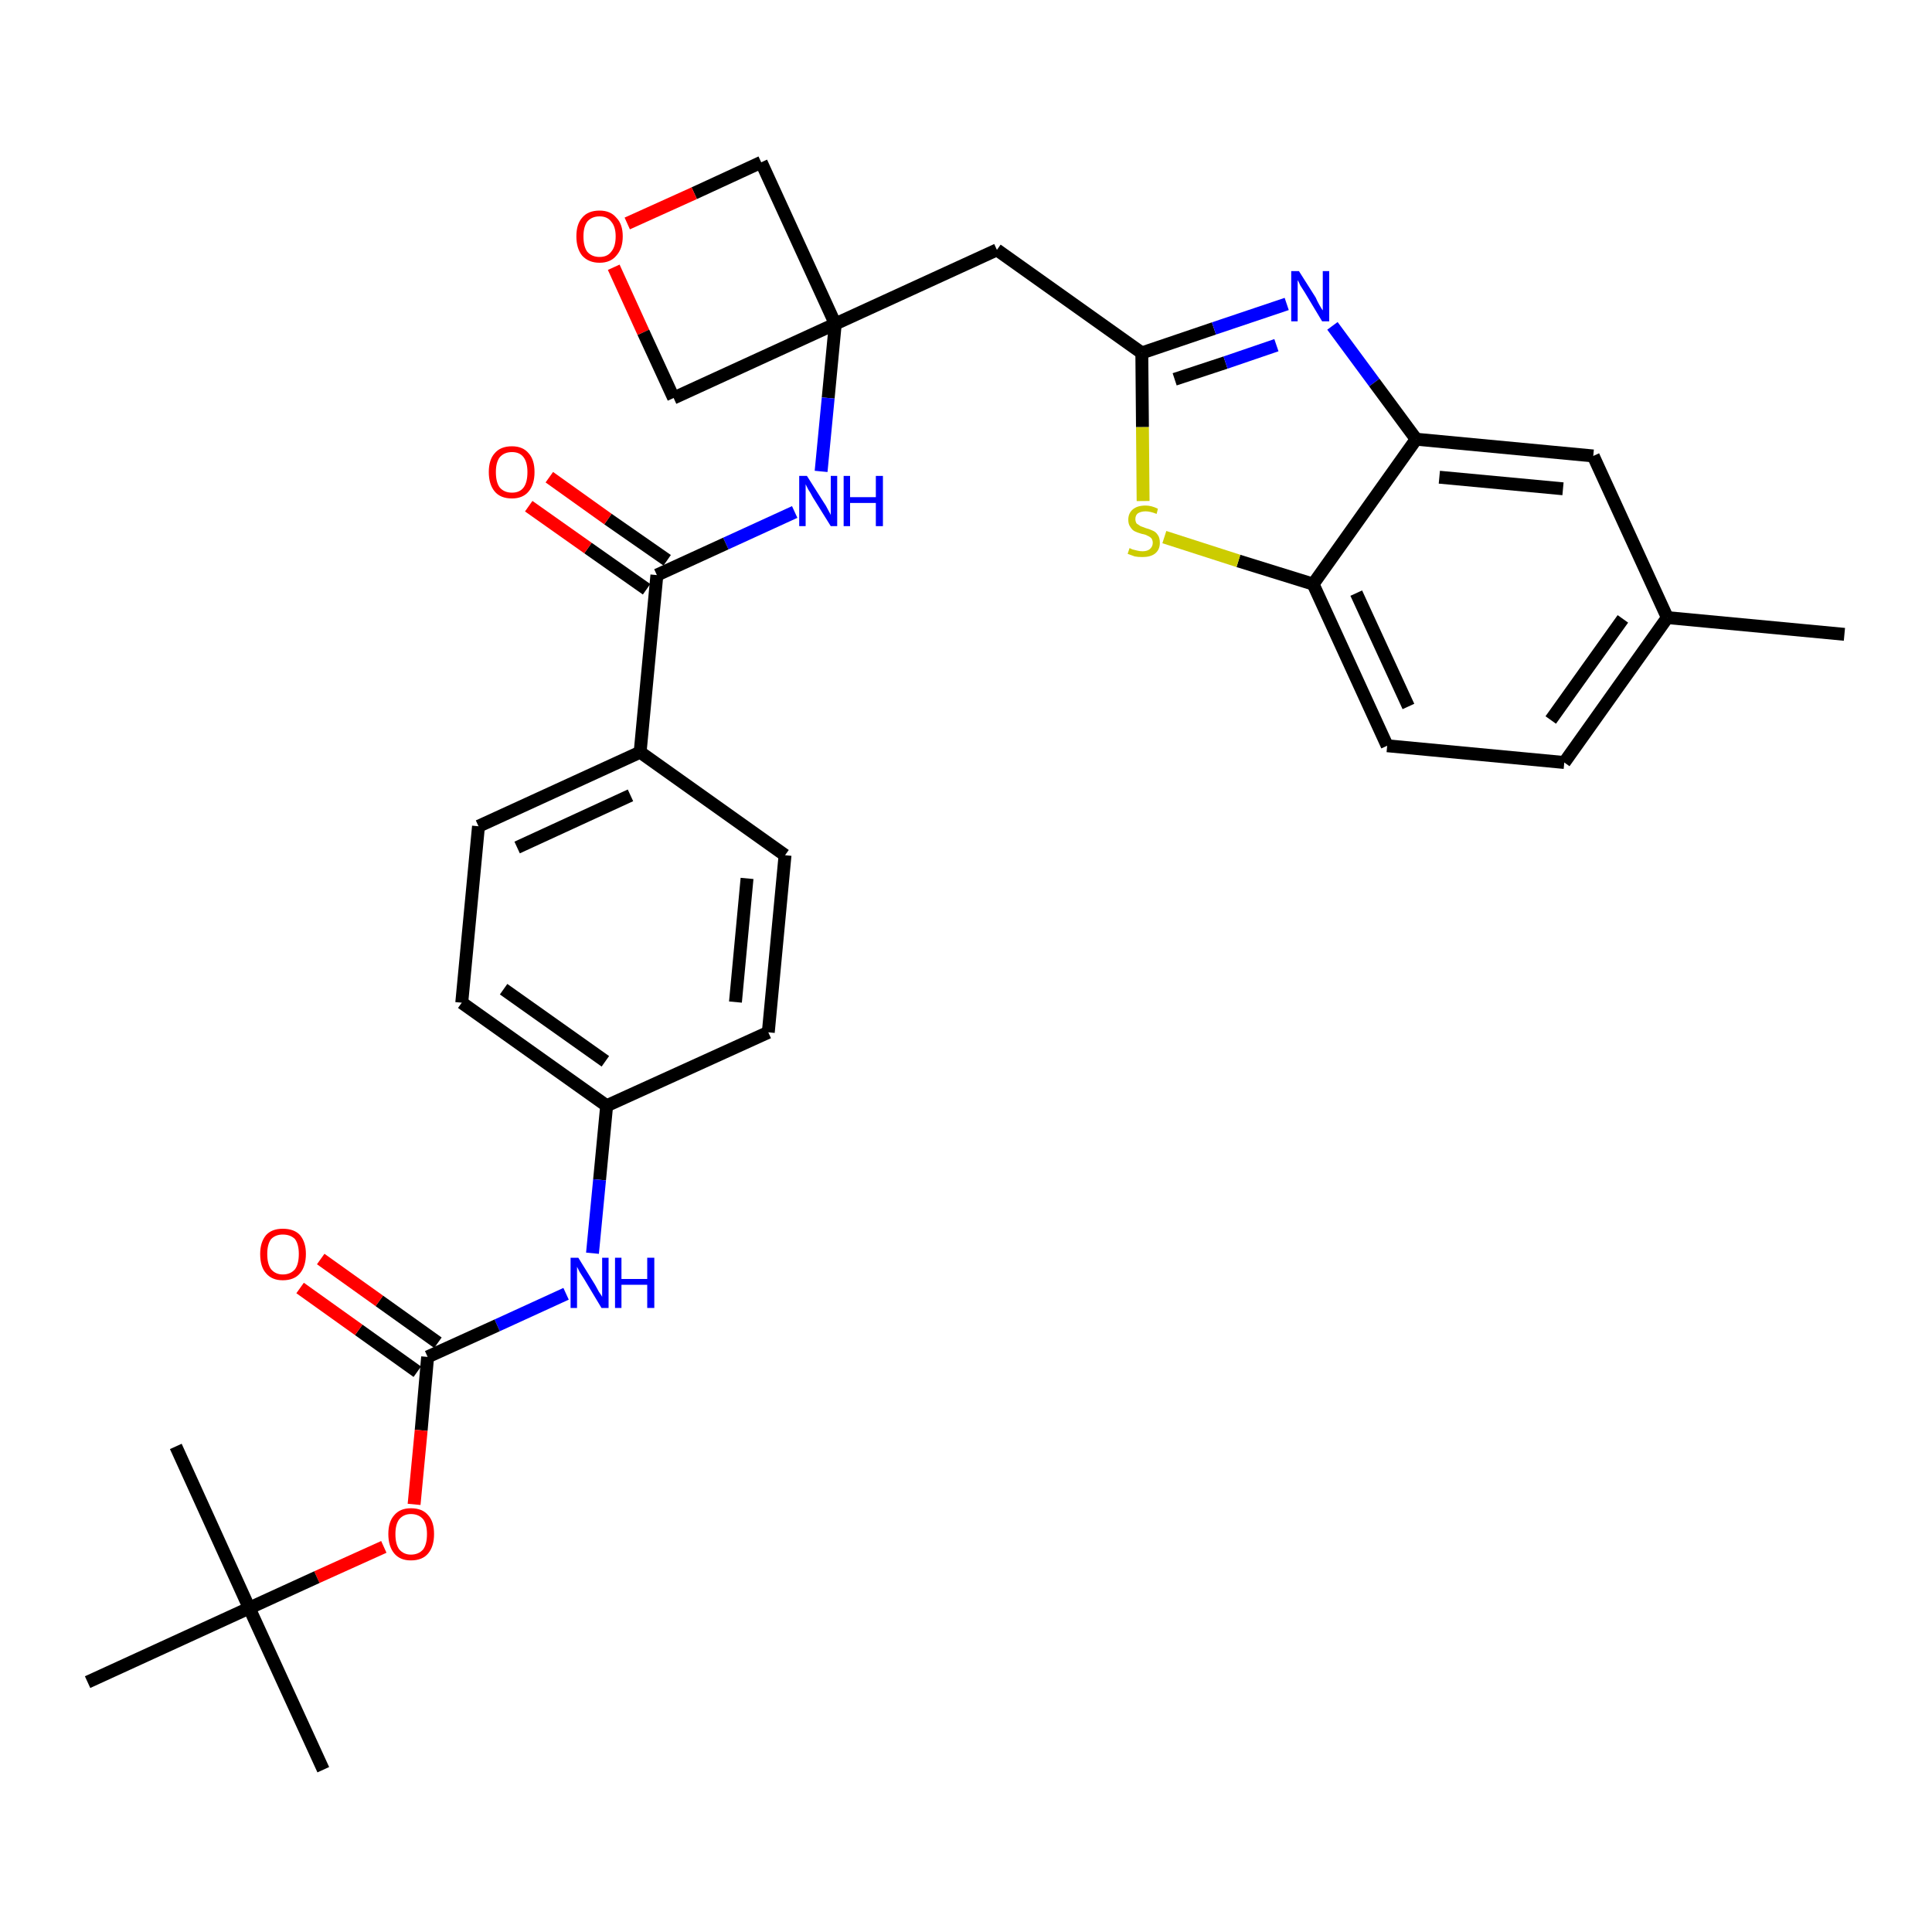 <?xml version='1.0' encoding='iso-8859-1'?>
<svg version='1.1' baseProfile='full'
              xmlns='http://www.w3.org/2000/svg'
                      xmlns:rdkit='http://www.rdkit.org/xml'
                      xmlns:xlink='http://www.w3.org/1999/xlink'
                  xml:space='preserve'
width='300px' height='300px' viewBox='0 0 300 300'>
<!-- END OF HEADER -->
<path class='bond-0 atom-0 atom-1' d='M 286.4,98.5 L 258.9,95.9' style='fill:none;fill-rule:evenodd;stroke:#000000;stroke-width:2.0px;stroke-linecap:butt;stroke-linejoin:miter;stroke-opacity:1' />
<path class='bond-1 atom-1 atom-2' d='M 258.9,95.9 L 242.9,118.4' style='fill:none;fill-rule:evenodd;stroke:#000000;stroke-width:2.0px;stroke-linecap:butt;stroke-linejoin:miter;stroke-opacity:1' />
<path class='bond-1 atom-1 atom-2' d='M 252.0,96.1 L 240.8,111.8' style='fill:none;fill-rule:evenodd;stroke:#000000;stroke-width:2.0px;stroke-linecap:butt;stroke-linejoin:miter;stroke-opacity:1' />
<path class='bond-31 atom-31 atom-1' d='M 247.4,70.8 L 258.9,95.9' style='fill:none;fill-rule:evenodd;stroke:#000000;stroke-width:2.0px;stroke-linecap:butt;stroke-linejoin:miter;stroke-opacity:1' />
<path class='bond-2 atom-2 atom-3' d='M 242.9,118.4 L 215.4,115.8' style='fill:none;fill-rule:evenodd;stroke:#000000;stroke-width:2.0px;stroke-linecap:butt;stroke-linejoin:miter;stroke-opacity:1' />
<path class='bond-3 atom-3 atom-4' d='M 215.4,115.8 L 203.9,90.7' style='fill:none;fill-rule:evenodd;stroke:#000000;stroke-width:2.0px;stroke-linecap:butt;stroke-linejoin:miter;stroke-opacity:1' />
<path class='bond-3 atom-3 atom-4' d='M 218.7,109.7 L 210.6,92.1' style='fill:none;fill-rule:evenodd;stroke:#000000;stroke-width:2.0px;stroke-linecap:butt;stroke-linejoin:miter;stroke-opacity:1' />
<path class='bond-4 atom-4 atom-5' d='M 203.9,90.7 L 192.3,87.1' style='fill:none;fill-rule:evenodd;stroke:#000000;stroke-width:2.0px;stroke-linecap:butt;stroke-linejoin:miter;stroke-opacity:1' />
<path class='bond-4 atom-4 atom-5' d='M 192.3,87.1 L 180.8,83.4' style='fill:none;fill-rule:evenodd;stroke:#CCCC00;stroke-width:2.0px;stroke-linecap:butt;stroke-linejoin:miter;stroke-opacity:1' />
<path class='bond-32 atom-30 atom-4' d='M 219.9,68.2 L 203.9,90.7' style='fill:none;fill-rule:evenodd;stroke:#000000;stroke-width:2.0px;stroke-linecap:butt;stroke-linejoin:miter;stroke-opacity:1' />
<path class='bond-5 atom-5 atom-6' d='M 177.5,77.8 L 177.4,66.3' style='fill:none;fill-rule:evenodd;stroke:#CCCC00;stroke-width:2.0px;stroke-linecap:butt;stroke-linejoin:miter;stroke-opacity:1' />
<path class='bond-5 atom-5 atom-6' d='M 177.4,66.3 L 177.3,54.8' style='fill:none;fill-rule:evenodd;stroke:#000000;stroke-width:2.0px;stroke-linecap:butt;stroke-linejoin:miter;stroke-opacity:1' />
<path class='bond-6 atom-6 atom-7' d='M 177.3,54.8 L 154.8,38.8' style='fill:none;fill-rule:evenodd;stroke:#000000;stroke-width:2.0px;stroke-linecap:butt;stroke-linejoin:miter;stroke-opacity:1' />
<path class='bond-28 atom-6 atom-29' d='M 177.3,54.8 L 188.5,51.0' style='fill:none;fill-rule:evenodd;stroke:#000000;stroke-width:2.0px;stroke-linecap:butt;stroke-linejoin:miter;stroke-opacity:1' />
<path class='bond-28 atom-6 atom-29' d='M 188.5,51.0 L 199.8,47.2' style='fill:none;fill-rule:evenodd;stroke:#0000FF;stroke-width:2.0px;stroke-linecap:butt;stroke-linejoin:miter;stroke-opacity:1' />
<path class='bond-28 atom-6 atom-29' d='M 182.4,58.9 L 190.3,56.3' style='fill:none;fill-rule:evenodd;stroke:#000000;stroke-width:2.0px;stroke-linecap:butt;stroke-linejoin:miter;stroke-opacity:1' />
<path class='bond-28 atom-6 atom-29' d='M 190.3,56.3 L 198.2,53.6' style='fill:none;fill-rule:evenodd;stroke:#0000FF;stroke-width:2.0px;stroke-linecap:butt;stroke-linejoin:miter;stroke-opacity:1' />
<path class='bond-7 atom-7 atom-8' d='M 154.8,38.8 L 129.7,50.3' style='fill:none;fill-rule:evenodd;stroke:#000000;stroke-width:2.0px;stroke-linecap:butt;stroke-linejoin:miter;stroke-opacity:1' />
<path class='bond-8 atom-8 atom-9' d='M 129.7,50.3 L 128.6,61.8' style='fill:none;fill-rule:evenodd;stroke:#000000;stroke-width:2.0px;stroke-linecap:butt;stroke-linejoin:miter;stroke-opacity:1' />
<path class='bond-8 atom-8 atom-9' d='M 128.6,61.8 L 127.5,73.2' style='fill:none;fill-rule:evenodd;stroke:#0000FF;stroke-width:2.0px;stroke-linecap:butt;stroke-linejoin:miter;stroke-opacity:1' />
<path class='bond-25 atom-8 atom-26' d='M 129.7,50.3 L 118.2,25.2' style='fill:none;fill-rule:evenodd;stroke:#000000;stroke-width:2.0px;stroke-linecap:butt;stroke-linejoin:miter;stroke-opacity:1' />
<path class='bond-33 atom-28 atom-8' d='M 104.6,61.8 L 129.7,50.3' style='fill:none;fill-rule:evenodd;stroke:#000000;stroke-width:2.0px;stroke-linecap:butt;stroke-linejoin:miter;stroke-opacity:1' />
<path class='bond-9 atom-9 atom-10' d='M 123.4,79.5 L 112.7,84.4' style='fill:none;fill-rule:evenodd;stroke:#0000FF;stroke-width:2.0px;stroke-linecap:butt;stroke-linejoin:miter;stroke-opacity:1' />
<path class='bond-9 atom-9 atom-10' d='M 112.7,84.4 L 102.0,89.3' style='fill:none;fill-rule:evenodd;stroke:#000000;stroke-width:2.0px;stroke-linecap:butt;stroke-linejoin:miter;stroke-opacity:1' />
<path class='bond-10 atom-10 atom-11' d='M 103.6,87.0 L 94.4,80.6' style='fill:none;fill-rule:evenodd;stroke:#000000;stroke-width:2.0px;stroke-linecap:butt;stroke-linejoin:miter;stroke-opacity:1' />
<path class='bond-10 atom-10 atom-11' d='M 94.4,80.6 L 85.3,74.1' style='fill:none;fill-rule:evenodd;stroke:#FF0000;stroke-width:2.0px;stroke-linecap:butt;stroke-linejoin:miter;stroke-opacity:1' />
<path class='bond-10 atom-10 atom-11' d='M 100.4,91.5 L 91.3,85.1' style='fill:none;fill-rule:evenodd;stroke:#000000;stroke-width:2.0px;stroke-linecap:butt;stroke-linejoin:miter;stroke-opacity:1' />
<path class='bond-10 atom-10 atom-11' d='M 91.3,85.1 L 82.1,78.6' style='fill:none;fill-rule:evenodd;stroke:#FF0000;stroke-width:2.0px;stroke-linecap:butt;stroke-linejoin:miter;stroke-opacity:1' />
<path class='bond-11 atom-10 atom-12' d='M 102.0,89.3 L 99.4,116.8' style='fill:none;fill-rule:evenodd;stroke:#000000;stroke-width:2.0px;stroke-linecap:butt;stroke-linejoin:miter;stroke-opacity:1' />
<path class='bond-12 atom-12 atom-13' d='M 99.4,116.8 L 74.3,128.3' style='fill:none;fill-rule:evenodd;stroke:#000000;stroke-width:2.0px;stroke-linecap:butt;stroke-linejoin:miter;stroke-opacity:1' />
<path class='bond-12 atom-12 atom-13' d='M 97.9,123.5 L 80.3,131.6' style='fill:none;fill-rule:evenodd;stroke:#000000;stroke-width:2.0px;stroke-linecap:butt;stroke-linejoin:miter;stroke-opacity:1' />
<path class='bond-34 atom-25 atom-12' d='M 121.9,132.8 L 99.4,116.8' style='fill:none;fill-rule:evenodd;stroke:#000000;stroke-width:2.0px;stroke-linecap:butt;stroke-linejoin:miter;stroke-opacity:1' />
<path class='bond-13 atom-13 atom-14' d='M 74.3,128.3 L 71.7,155.7' style='fill:none;fill-rule:evenodd;stroke:#000000;stroke-width:2.0px;stroke-linecap:butt;stroke-linejoin:miter;stroke-opacity:1' />
<path class='bond-14 atom-14 atom-15' d='M 71.7,155.7 L 94.2,171.7' style='fill:none;fill-rule:evenodd;stroke:#000000;stroke-width:2.0px;stroke-linecap:butt;stroke-linejoin:miter;stroke-opacity:1' />
<path class='bond-14 atom-14 atom-15' d='M 78.2,153.6 L 94.0,164.8' style='fill:none;fill-rule:evenodd;stroke:#000000;stroke-width:2.0px;stroke-linecap:butt;stroke-linejoin:miter;stroke-opacity:1' />
<path class='bond-15 atom-15 atom-16' d='M 94.2,171.7 L 93.1,183.2' style='fill:none;fill-rule:evenodd;stroke:#000000;stroke-width:2.0px;stroke-linecap:butt;stroke-linejoin:miter;stroke-opacity:1' />
<path class='bond-15 atom-15 atom-16' d='M 93.1,183.2 L 92.0,194.6' style='fill:none;fill-rule:evenodd;stroke:#0000FF;stroke-width:2.0px;stroke-linecap:butt;stroke-linejoin:miter;stroke-opacity:1' />
<path class='bond-23 atom-15 atom-24' d='M 94.2,171.7 L 119.3,160.3' style='fill:none;fill-rule:evenodd;stroke:#000000;stroke-width:2.0px;stroke-linecap:butt;stroke-linejoin:miter;stroke-opacity:1' />
<path class='bond-16 atom-16 atom-17' d='M 87.9,200.9 L 77.2,205.8' style='fill:none;fill-rule:evenodd;stroke:#0000FF;stroke-width:2.0px;stroke-linecap:butt;stroke-linejoin:miter;stroke-opacity:1' />
<path class='bond-16 atom-16 atom-17' d='M 77.2,205.8 L 66.4,210.7' style='fill:none;fill-rule:evenodd;stroke:#000000;stroke-width:2.0px;stroke-linecap:butt;stroke-linejoin:miter;stroke-opacity:1' />
<path class='bond-17 atom-17 atom-18' d='M 68.0,208.5 L 58.9,202.0' style='fill:none;fill-rule:evenodd;stroke:#000000;stroke-width:2.0px;stroke-linecap:butt;stroke-linejoin:miter;stroke-opacity:1' />
<path class='bond-17 atom-17 atom-18' d='M 58.9,202.0 L 49.8,195.5' style='fill:none;fill-rule:evenodd;stroke:#FF0000;stroke-width:2.0px;stroke-linecap:butt;stroke-linejoin:miter;stroke-opacity:1' />
<path class='bond-17 atom-17 atom-18' d='M 64.8,213.0 L 55.7,206.5' style='fill:none;fill-rule:evenodd;stroke:#000000;stroke-width:2.0px;stroke-linecap:butt;stroke-linejoin:miter;stroke-opacity:1' />
<path class='bond-17 atom-17 atom-18' d='M 55.7,206.5 L 46.6,200.0' style='fill:none;fill-rule:evenodd;stroke:#FF0000;stroke-width:2.0px;stroke-linecap:butt;stroke-linejoin:miter;stroke-opacity:1' />
<path class='bond-18 atom-17 atom-19' d='M 66.4,210.7 L 65.4,222.1' style='fill:none;fill-rule:evenodd;stroke:#000000;stroke-width:2.0px;stroke-linecap:butt;stroke-linejoin:miter;stroke-opacity:1' />
<path class='bond-18 atom-17 atom-19' d='M 65.4,222.1 L 64.3,233.6' style='fill:none;fill-rule:evenodd;stroke:#FF0000;stroke-width:2.0px;stroke-linecap:butt;stroke-linejoin:miter;stroke-opacity:1' />
<path class='bond-19 atom-19 atom-20' d='M 59.6,240.2 L 49.2,244.9' style='fill:none;fill-rule:evenodd;stroke:#FF0000;stroke-width:2.0px;stroke-linecap:butt;stroke-linejoin:miter;stroke-opacity:1' />
<path class='bond-19 atom-19 atom-20' d='M 49.2,244.9 L 38.7,249.7' style='fill:none;fill-rule:evenodd;stroke:#000000;stroke-width:2.0px;stroke-linecap:butt;stroke-linejoin:miter;stroke-opacity:1' />
<path class='bond-20 atom-20 atom-21' d='M 38.7,249.7 L 50.2,274.8' style='fill:none;fill-rule:evenodd;stroke:#000000;stroke-width:2.0px;stroke-linecap:butt;stroke-linejoin:miter;stroke-opacity:1' />
<path class='bond-21 atom-20 atom-22' d='M 38.7,249.7 L 27.3,224.6' style='fill:none;fill-rule:evenodd;stroke:#000000;stroke-width:2.0px;stroke-linecap:butt;stroke-linejoin:miter;stroke-opacity:1' />
<path class='bond-22 atom-20 atom-23' d='M 38.7,249.7 L 13.6,261.2' style='fill:none;fill-rule:evenodd;stroke:#000000;stroke-width:2.0px;stroke-linecap:butt;stroke-linejoin:miter;stroke-opacity:1' />
<path class='bond-24 atom-24 atom-25' d='M 119.3,160.3 L 121.9,132.8' style='fill:none;fill-rule:evenodd;stroke:#000000;stroke-width:2.0px;stroke-linecap:butt;stroke-linejoin:miter;stroke-opacity:1' />
<path class='bond-24 atom-24 atom-25' d='M 114.2,155.6 L 116.0,136.4' style='fill:none;fill-rule:evenodd;stroke:#000000;stroke-width:2.0px;stroke-linecap:butt;stroke-linejoin:miter;stroke-opacity:1' />
<path class='bond-26 atom-26 atom-27' d='M 118.2,25.2 L 107.8,30.0' style='fill:none;fill-rule:evenodd;stroke:#000000;stroke-width:2.0px;stroke-linecap:butt;stroke-linejoin:miter;stroke-opacity:1' />
<path class='bond-26 atom-26 atom-27' d='M 107.8,30.0 L 97.4,34.7' style='fill:none;fill-rule:evenodd;stroke:#FF0000;stroke-width:2.0px;stroke-linecap:butt;stroke-linejoin:miter;stroke-opacity:1' />
<path class='bond-27 atom-27 atom-28' d='M 95.3,41.5 L 99.9,51.6' style='fill:none;fill-rule:evenodd;stroke:#FF0000;stroke-width:2.0px;stroke-linecap:butt;stroke-linejoin:miter;stroke-opacity:1' />
<path class='bond-27 atom-27 atom-28' d='M 99.9,51.6 L 104.6,61.8' style='fill:none;fill-rule:evenodd;stroke:#000000;stroke-width:2.0px;stroke-linecap:butt;stroke-linejoin:miter;stroke-opacity:1' />
<path class='bond-29 atom-29 atom-30' d='M 206.9,50.6 L 213.4,59.4' style='fill:none;fill-rule:evenodd;stroke:#0000FF;stroke-width:2.0px;stroke-linecap:butt;stroke-linejoin:miter;stroke-opacity:1' />
<path class='bond-29 atom-29 atom-30' d='M 213.4,59.4 L 219.9,68.2' style='fill:none;fill-rule:evenodd;stroke:#000000;stroke-width:2.0px;stroke-linecap:butt;stroke-linejoin:miter;stroke-opacity:1' />
<path class='bond-30 atom-30 atom-31' d='M 219.9,68.2 L 247.4,70.8' style='fill:none;fill-rule:evenodd;stroke:#000000;stroke-width:2.0px;stroke-linecap:butt;stroke-linejoin:miter;stroke-opacity:1' />
<path class='bond-30 atom-30 atom-31' d='M 223.5,74.1 L 242.7,75.9' style='fill:none;fill-rule:evenodd;stroke:#000000;stroke-width:2.0px;stroke-linecap:butt;stroke-linejoin:miter;stroke-opacity:1' />
<path  class='atom-5' d='M 175.4 85.1
Q 175.4 85.1, 175.8 85.3
Q 176.2 85.4, 176.6 85.5
Q 177.0 85.6, 177.4 85.6
Q 178.1 85.6, 178.5 85.3
Q 179.0 84.9, 179.0 84.3
Q 179.0 83.9, 178.8 83.6
Q 178.5 83.3, 178.2 83.2
Q 177.9 83.0, 177.3 82.9
Q 176.6 82.7, 176.2 82.5
Q 175.8 82.3, 175.5 81.8
Q 175.2 81.4, 175.2 80.7
Q 175.2 79.7, 175.9 79.1
Q 176.6 78.5, 177.9 78.5
Q 178.8 78.5, 179.8 79.0
L 179.6 79.8
Q 178.6 79.4, 177.9 79.4
Q 177.2 79.4, 176.7 79.7
Q 176.3 80.0, 176.3 80.6
Q 176.3 81.0, 176.5 81.3
Q 176.8 81.5, 177.1 81.7
Q 177.4 81.8, 177.9 82.0
Q 178.6 82.2, 179.0 82.4
Q 179.5 82.6, 179.8 83.1
Q 180.1 83.5, 180.1 84.3
Q 180.1 85.4, 179.3 86.0
Q 178.6 86.5, 177.4 86.5
Q 176.7 86.5, 176.2 86.4
Q 175.7 86.2, 175.1 86.0
L 175.4 85.1
' fill='#CCCC00'/>
<path  class='atom-9' d='M 125.3 73.9
L 127.9 78.0
Q 128.2 78.4, 128.6 79.2
Q 129.0 79.9, 129.0 80.0
L 129.0 73.9
L 130.0 73.9
L 130.0 81.7
L 129.0 81.7
L 126.2 77.2
Q 125.9 76.6, 125.5 76.0
Q 125.2 75.4, 125.1 75.2
L 125.1 81.7
L 124.1 81.7
L 124.1 73.9
L 125.3 73.9
' fill='#0000FF'/>
<path  class='atom-9' d='M 131.0 73.9
L 132.0 73.9
L 132.0 77.2
L 136.0 77.2
L 136.0 73.9
L 137.1 73.9
L 137.1 81.7
L 136.0 81.7
L 136.0 78.1
L 132.0 78.1
L 132.0 81.7
L 131.0 81.7
L 131.0 73.9
' fill='#0000FF'/>
<path  class='atom-11' d='M 75.9 73.3
Q 75.9 71.4, 76.8 70.4
Q 77.7 69.3, 79.5 69.3
Q 81.2 69.3, 82.1 70.4
Q 83.0 71.4, 83.0 73.3
Q 83.0 75.2, 82.1 76.3
Q 81.2 77.4, 79.5 77.4
Q 77.7 77.4, 76.8 76.3
Q 75.9 75.2, 75.9 73.3
M 79.5 76.5
Q 80.7 76.5, 81.3 75.7
Q 81.9 74.9, 81.9 73.3
Q 81.9 71.8, 81.3 71.0
Q 80.7 70.2, 79.5 70.2
Q 78.3 70.2, 77.6 71.0
Q 77.0 71.8, 77.0 73.3
Q 77.0 74.9, 77.6 75.7
Q 78.3 76.5, 79.5 76.5
' fill='#FF0000'/>
<path  class='atom-16' d='M 89.8 195.3
L 92.4 199.5
Q 92.6 199.9, 93.0 200.6
Q 93.5 201.3, 93.5 201.4
L 93.5 195.3
L 94.5 195.3
L 94.5 203.1
L 93.4 203.1
L 90.7 198.6
Q 90.4 198.1, 90.0 197.5
Q 89.7 196.9, 89.6 196.7
L 89.6 203.1
L 88.6 203.1
L 88.6 195.3
L 89.8 195.3
' fill='#0000FF'/>
<path  class='atom-16' d='M 95.5 195.3
L 96.5 195.3
L 96.5 198.6
L 100.5 198.6
L 100.5 195.3
L 101.6 195.3
L 101.6 203.1
L 100.5 203.1
L 100.5 199.5
L 96.5 199.5
L 96.5 203.1
L 95.5 203.1
L 95.5 195.3
' fill='#0000FF'/>
<path  class='atom-18' d='M 40.4 194.7
Q 40.4 192.9, 41.3 191.8
Q 42.2 190.8, 43.9 190.8
Q 45.7 190.8, 46.6 191.8
Q 47.5 192.9, 47.5 194.7
Q 47.5 196.6, 46.6 197.7
Q 45.7 198.8, 43.9 198.8
Q 42.2 198.8, 41.3 197.7
Q 40.4 196.7, 40.4 194.7
M 43.9 197.9
Q 45.1 197.9, 45.8 197.1
Q 46.4 196.3, 46.4 194.7
Q 46.4 193.2, 45.8 192.4
Q 45.1 191.7, 43.9 191.7
Q 42.8 191.7, 42.1 192.4
Q 41.5 193.2, 41.5 194.7
Q 41.5 196.3, 42.1 197.1
Q 42.8 197.9, 43.9 197.9
' fill='#FF0000'/>
<path  class='atom-19' d='M 60.3 238.2
Q 60.3 236.3, 61.2 235.3
Q 62.1 234.2, 63.8 234.2
Q 65.6 234.2, 66.5 235.3
Q 67.4 236.3, 67.4 238.2
Q 67.4 240.1, 66.5 241.2
Q 65.6 242.3, 63.8 242.3
Q 62.1 242.3, 61.2 241.2
Q 60.3 240.1, 60.3 238.2
M 63.8 241.4
Q 65.0 241.4, 65.7 240.6
Q 66.3 239.8, 66.3 238.2
Q 66.3 236.7, 65.7 235.9
Q 65.0 235.1, 63.8 235.1
Q 62.7 235.1, 62.0 235.9
Q 61.4 236.7, 61.4 238.2
Q 61.4 239.8, 62.0 240.6
Q 62.7 241.4, 63.8 241.4
' fill='#FF0000'/>
<path  class='atom-27' d='M 89.5 36.7
Q 89.5 34.8, 90.4 33.8
Q 91.3 32.7, 93.1 32.7
Q 94.8 32.7, 95.7 33.8
Q 96.7 34.8, 96.7 36.7
Q 96.7 38.6, 95.7 39.7
Q 94.8 40.8, 93.1 40.8
Q 91.4 40.8, 90.4 39.7
Q 89.5 38.6, 89.5 36.7
M 93.1 39.9
Q 94.3 39.9, 94.9 39.1
Q 95.6 38.3, 95.6 36.7
Q 95.6 35.2, 94.9 34.4
Q 94.3 33.6, 93.1 33.6
Q 91.9 33.6, 91.2 34.4
Q 90.6 35.2, 90.6 36.7
Q 90.6 38.3, 91.2 39.1
Q 91.9 39.9, 93.1 39.9
' fill='#FF0000'/>
<path  class='atom-29' d='M 201.7 42.1
L 204.3 46.2
Q 204.5 46.7, 204.9 47.4
Q 205.3 48.1, 205.4 48.2
L 205.4 42.1
L 206.4 42.1
L 206.4 49.9
L 205.3 49.9
L 202.6 45.4
Q 202.3 44.9, 201.9 44.3
Q 201.6 43.6, 201.5 43.5
L 201.5 49.9
L 200.5 49.9
L 200.5 42.1
L 201.7 42.1
' fill='#0000FF'/>
</svg>
